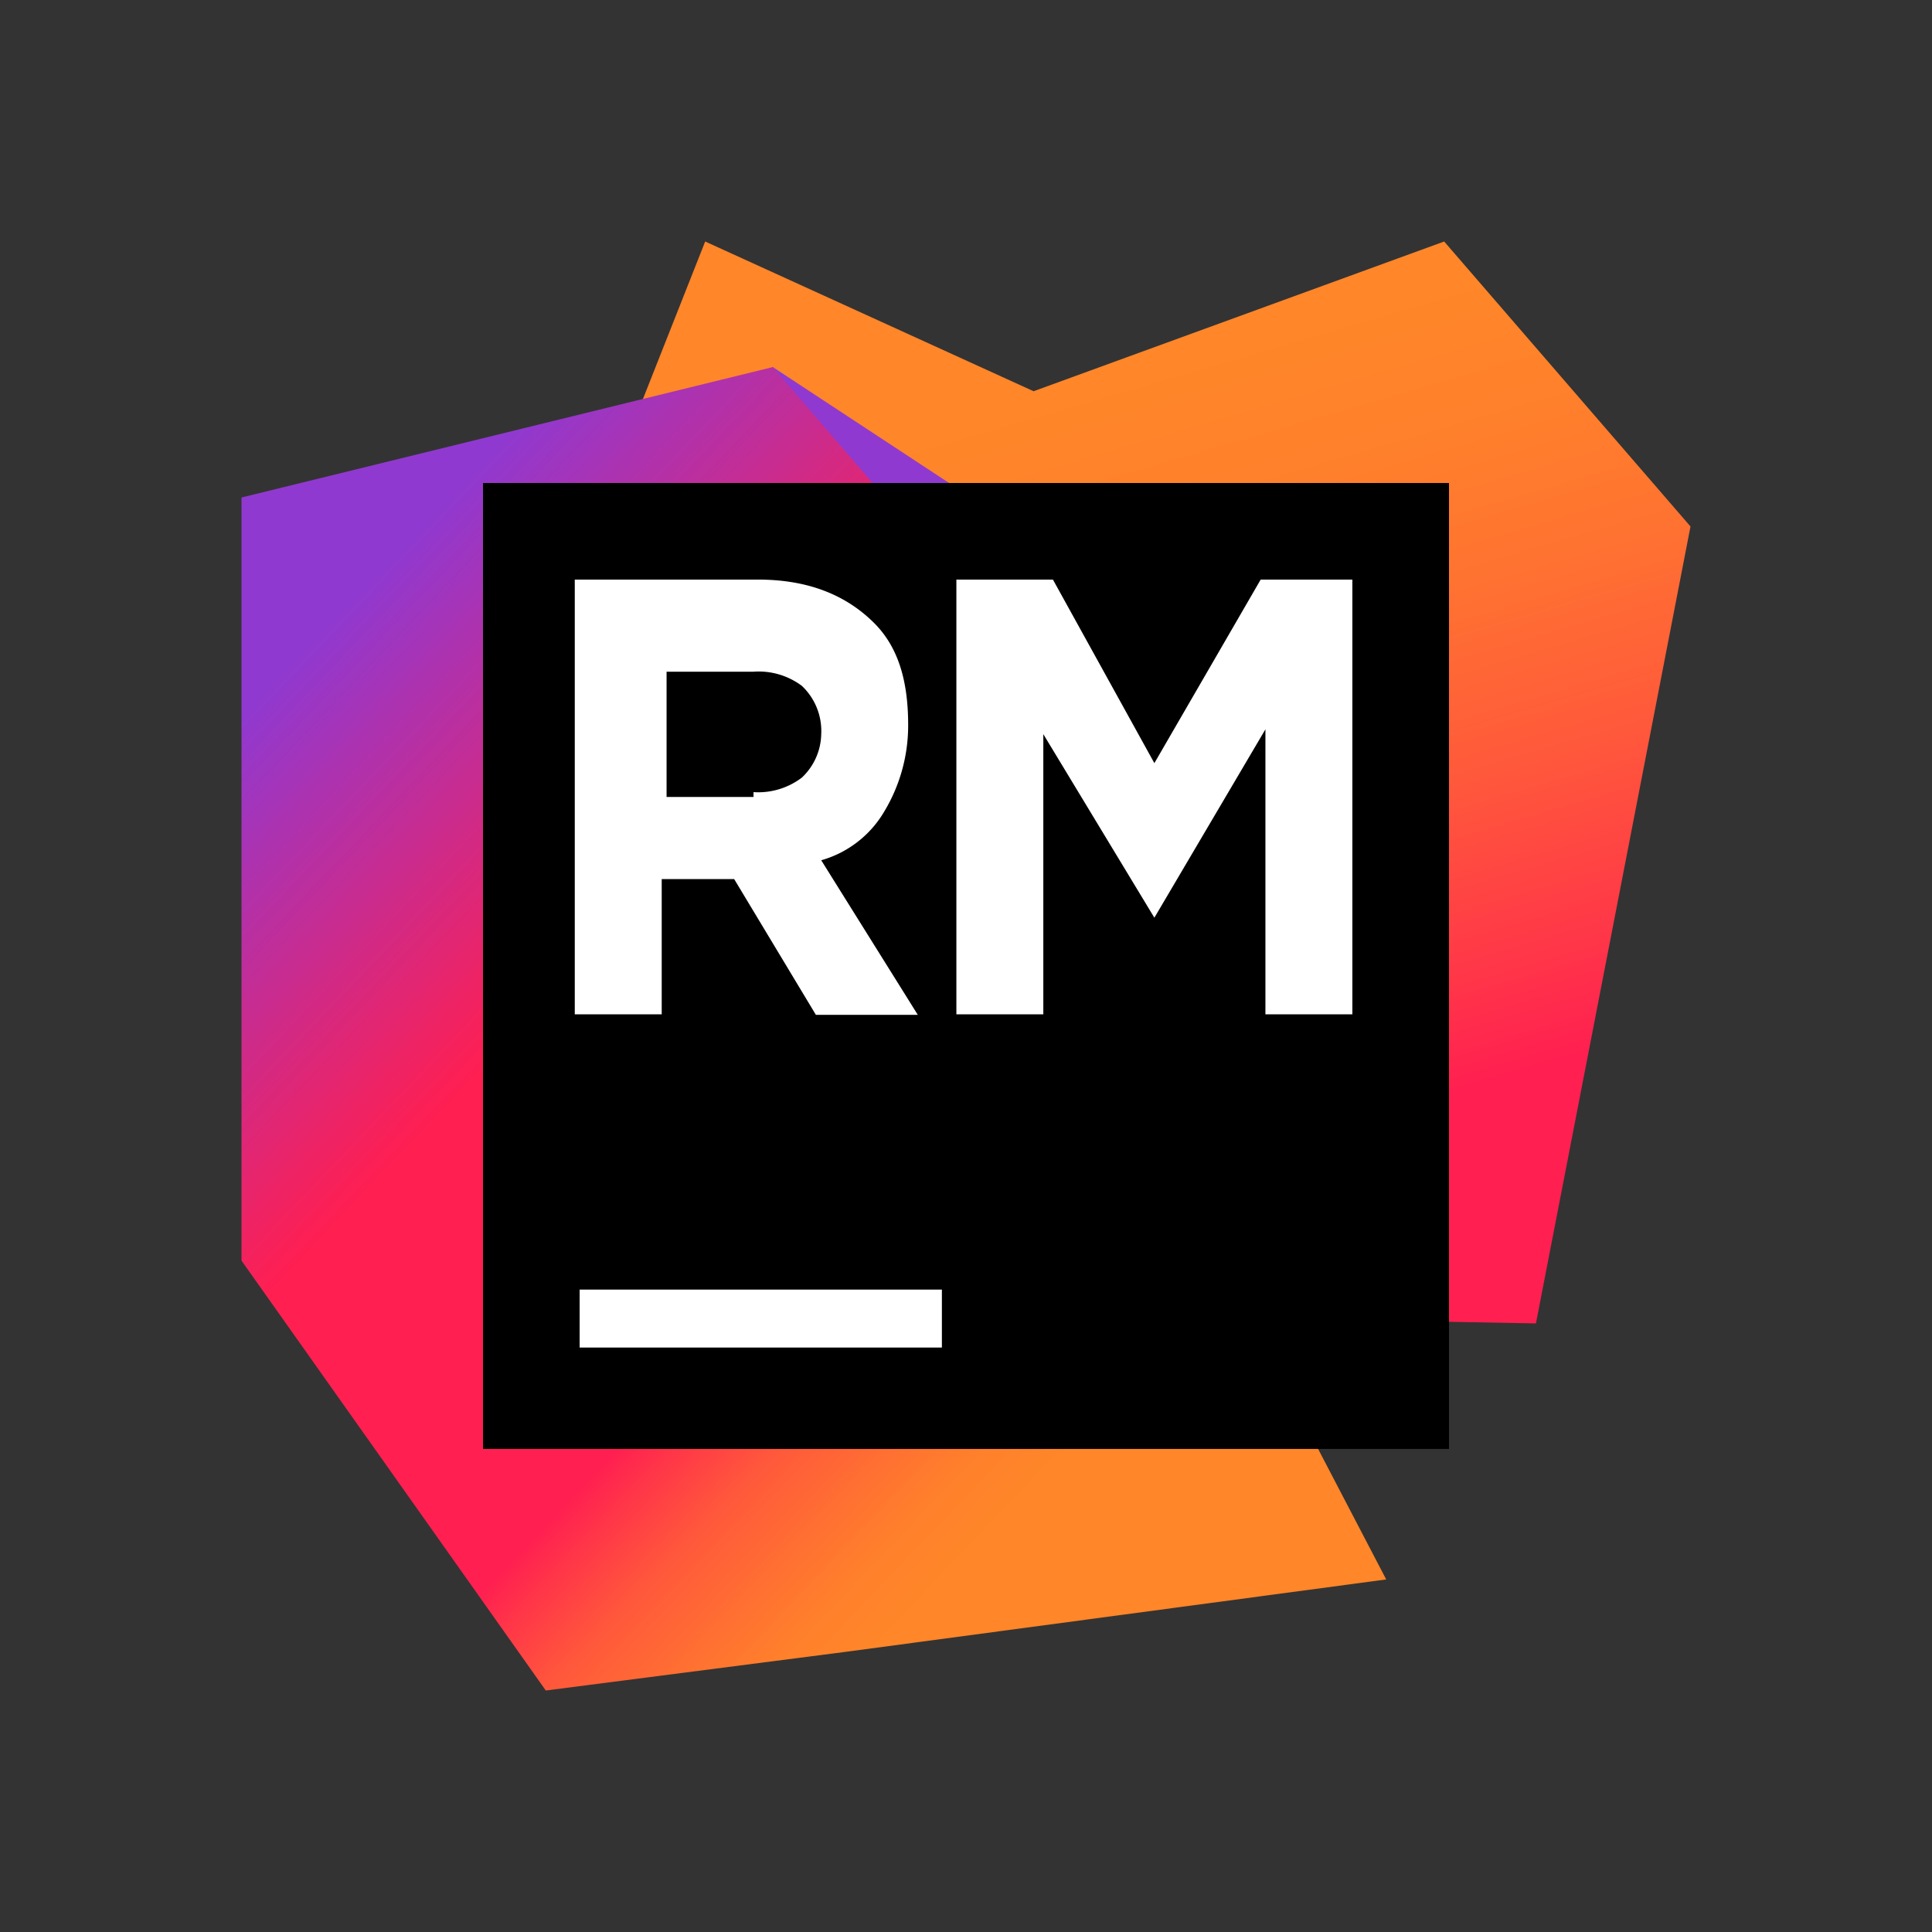 <svg xmlns="http://www.w3.org/2000/svg" fill="none" aria-hidden="true" viewBox="0 0 48 48"><rect x="0" y="0" width="48" height="48" fill="#333333" stroke="none"/><path fill="url(#a)" d="M35.88 6 25.679 9.72 17.52 6 9.6 26.04l9.12-3.72-.12 10.2 19.56.36L42 13.08 35.88 6Z"/><path fill="url(#b)" d="m32.159 17.641-12.96-8.522-10.44 6.48 22.922 8.882.478-6.84Z"/><path fill="url(#c)" d="m21 41.041 13.44-1.8-4.32-8.28L33 27.6l.24-2.16L19.2 9.12 6 12.36v18.96L13.56 42l7.44-.959Z"/><path fill="#000" d="M35.998 12H12v23.998h24V12Z"/><path fill="#fff" d="M23.761 14.4h2.399l2.52 4.56 2.641-4.56h2.278v10.8h-2.16v-7.08L28.68 22.8l-2.759-4.56v6.96h-2.16V14.4Zm-9.36 0h4.438c1.2 0 2.16.36 2.88 1.08.6.6.844 1.44.844 2.532a4.142 4.142 0 0 1-.6 2.16 2.652 2.652 0 0 1-1.56 1.201l2.399 3.84H20.27l-2.03-3.373h-1.8v3.36h-2.16V14.4h.121Zm4.32 5.28c.43.029.857-.1 1.2-.36.3-.28.474-.67.482-1.08a1.541 1.541 0 0 0-.481-1.2 1.79 1.79 0 0 0-1.201-.352h-2.16V19.8h2.16v-.121Zm-4.32 12.36h9v1.44h-9v-1.44Z"/><defs><linearGradient id="a" x1="31.509" x2="24.449" y1="33.017" y2="8.842" gradientUnits="userSpaceOnUse"><stop offset=".17" stop-color="#FF1F51"/><stop offset=".28" stop-color="#FF3648"/><stop offset=".47" stop-color="#FF593B"/><stop offset=".65" stop-color="#FF7231"/><stop offset=".81" stop-color="#FF812B"/><stop offset=".94" stop-color="#FF8629"/></linearGradient><linearGradient id="b" x1="23.159" x2="21.283" y1="12.637" y2="23.601" gradientUnits="userSpaceOnUse"><stop offset=".02" stop-color="#9039D0"/><stop offset=".63" stop-color="#FF1F51"/></linearGradient><linearGradient id="c" x1="6.135" x2="32.973" y1="11.771" y2="37.297" gradientUnits="userSpaceOnUse"><stop offset=".11" stop-color="#9039D0"/><stop offset=".39" stop-color="#FF1F51"/><stop offset=".63" stop-color="#FF1F51"/><stop offset=".66" stop-color="#FF3648"/><stop offset=".71" stop-color="#FF593B"/><stop offset=".77" stop-color="#FF7231"/><stop offset=".81" stop-color="#FF812B"/><stop offset=".85" stop-color="#FF8629"/></linearGradient></defs></svg>